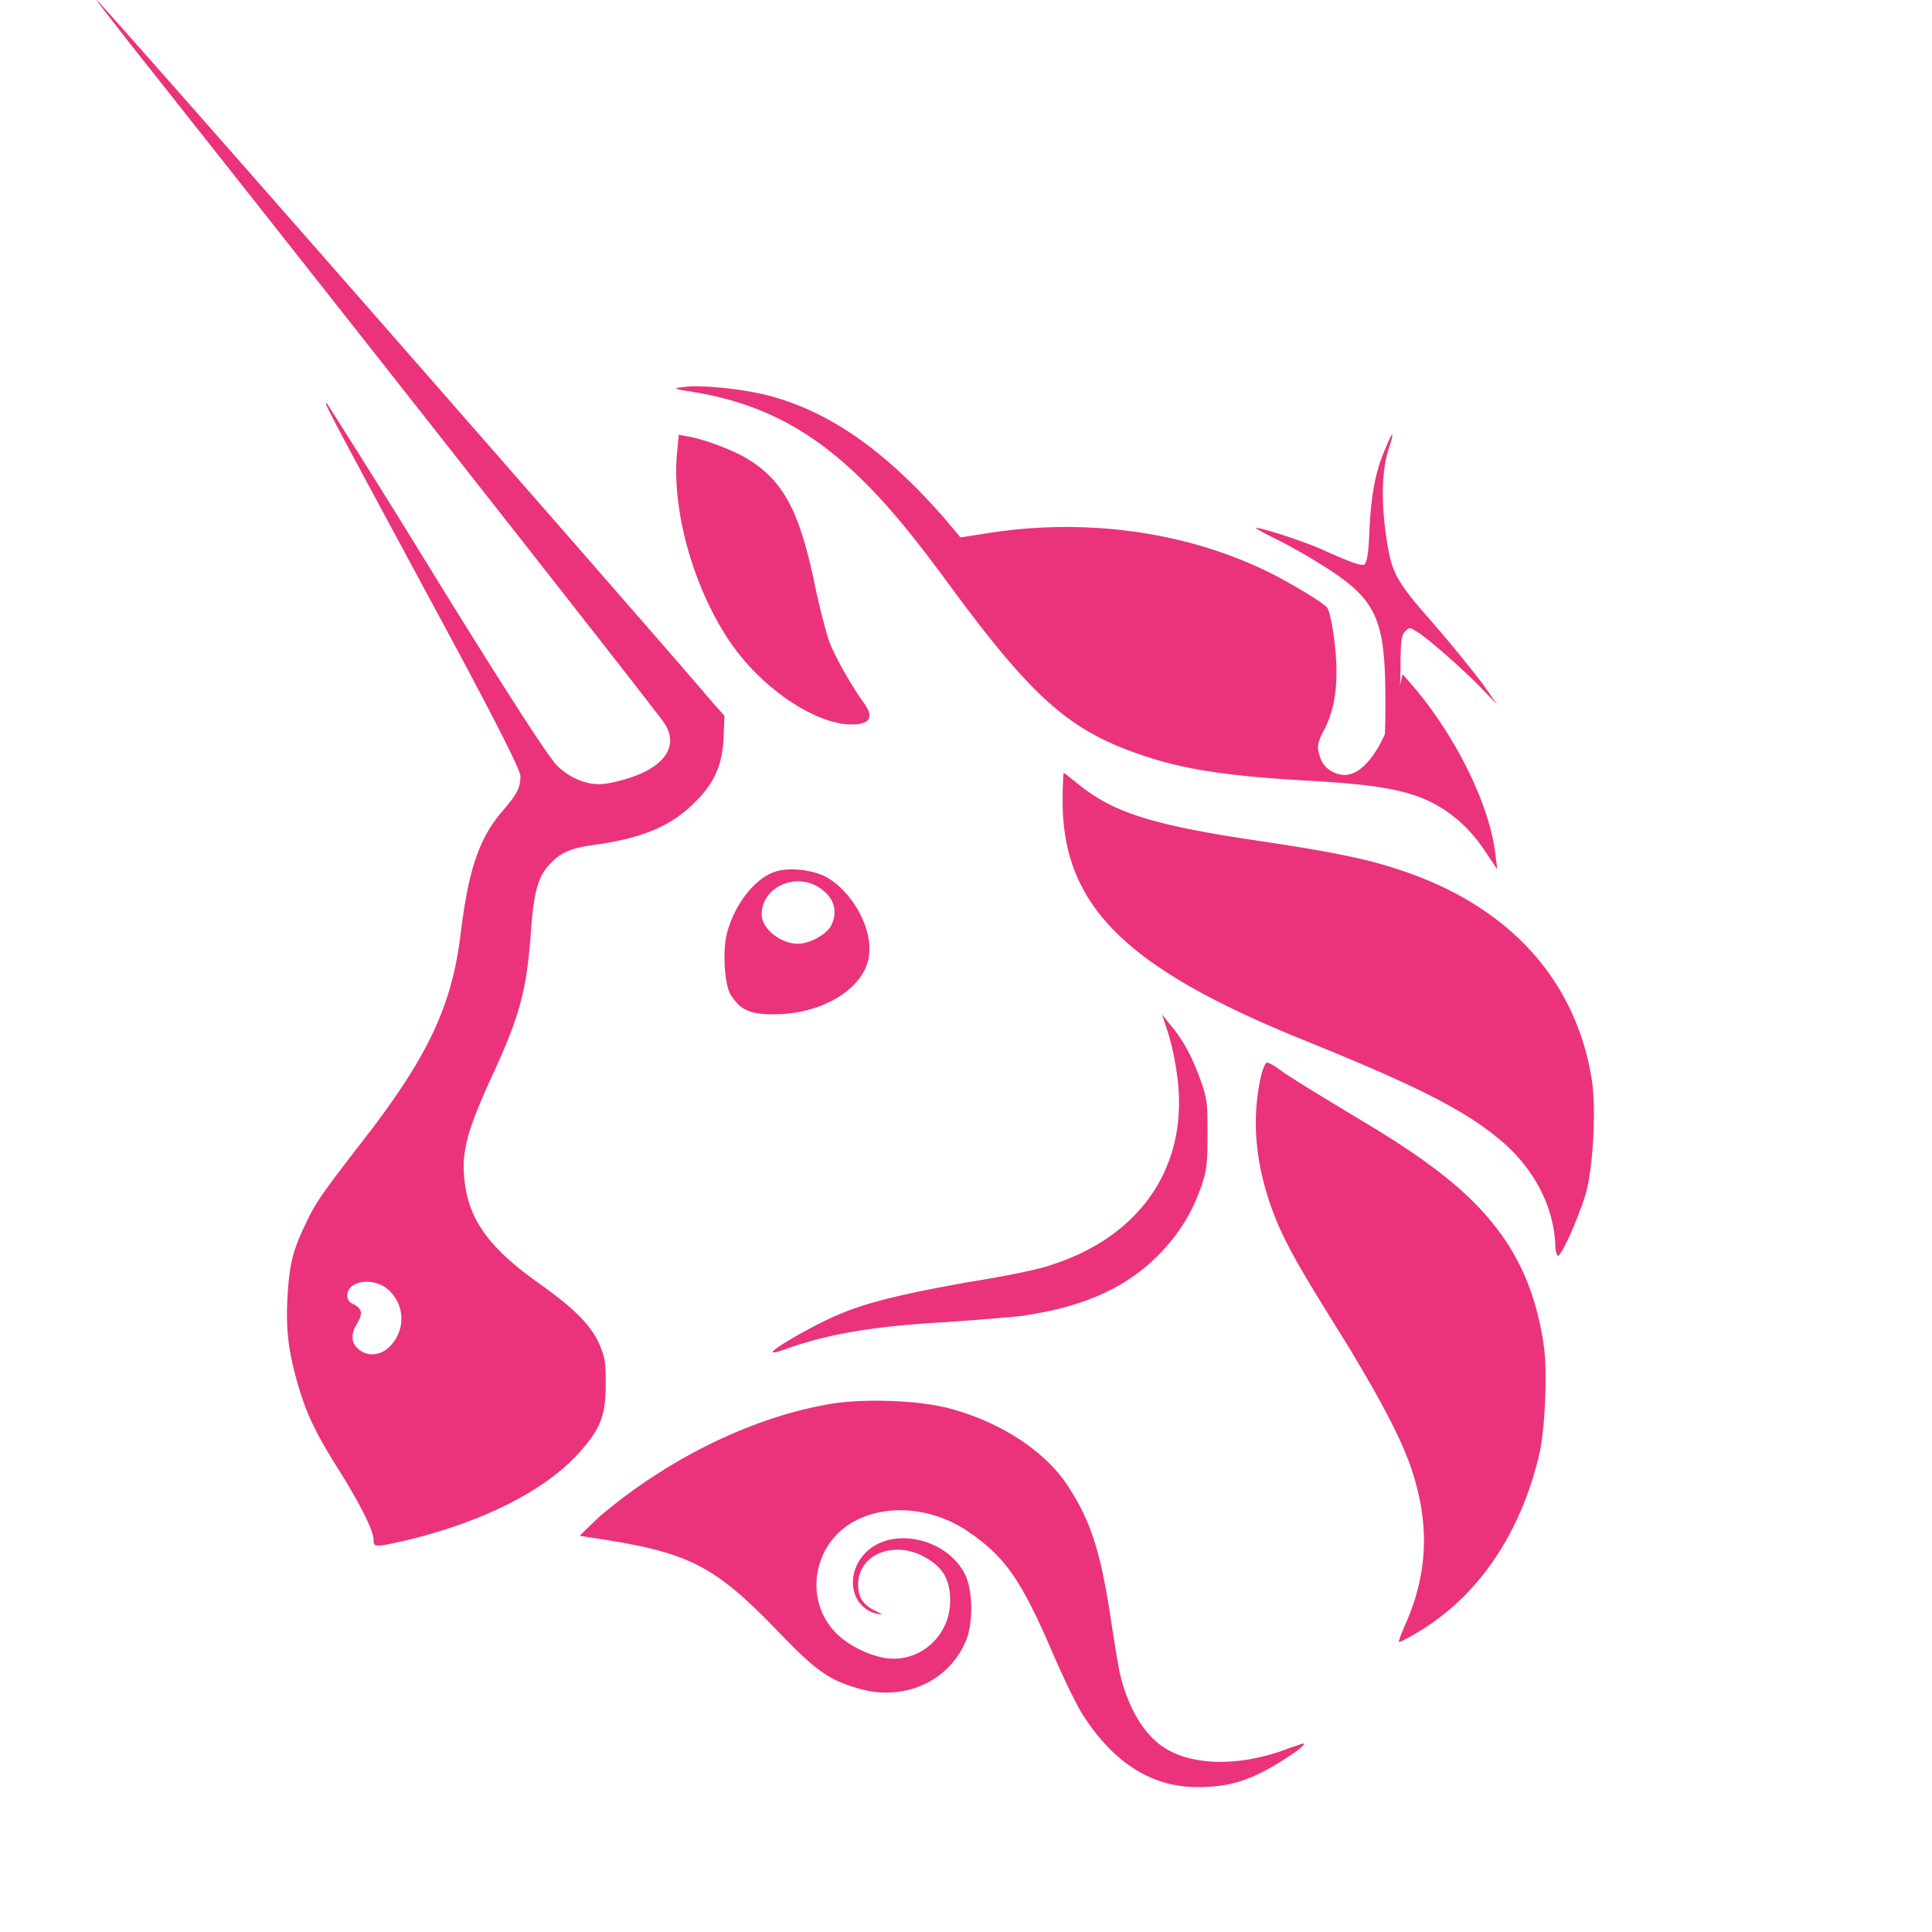 <svg width="40" height="40" fill="none" xmlns="http://www.w3.org/2000/svg"><path fill-rule="evenodd" clip-rule="evenodd" d="M2.62.813c4.242 5.349 10.778 13.665 11.106 14.12.273.377.163.736-.292 1-.255.152-.783.303-1.037.303-.292 0-.638-.15-.874-.397-.164-.17-.874-1.247-2.476-3.837A246.117 246.117 0 006.77 8.354c-.008-.004-.015-.007-.019-.005-.027.017.19.42 2.167 4.088 1.402 2.59 1.857 3.516 1.857 3.63 0 .245-.073.377-.364.717-.492.567-.71 1.21-.874 2.552-.182 1.493-.673 2.552-2.075 4.347-.82 1.059-.947 1.248-1.147 1.683-.255.529-.328.831-.364 1.512-.037.718.036 1.172.236 1.852.182.605.383 1.002.874 1.777.419.68.674 1.19.674 1.38 0 .15.036.15.692 0 1.565-.378 2.858-1.021 3.568-1.815.437-.491.546-.756.546-1.436 0-.435-.018-.53-.127-.794-.182-.416-.528-.756-1.275-1.286-.983-.699-1.402-1.266-1.51-2.022-.092-.643.017-1.077.564-2.268.564-1.229.71-1.74.8-2.987.055-.794.146-1.115.365-1.36.236-.265.437-.36 1.001-.435.929-.133 1.53-.378 2.003-.85.418-.398.6-.795.619-1.38l.018-.435-.237-.265C13.908 13.534 2.055 0 2.001 0c-.011 0 .093.134.255.342.103.132.23.294.364.47zM8.21 27.69a.798.798 0 00-.238-1.04c-.31-.208-.782-.113-.782.17 0 .076.036.151.145.189.164.095.182.19.055.397-.128.208-.128.397.036.53.255.207.601.094.783-.247zm6.12-19.58c-.382-.055-.4-.074-.218-.092.345-.056 1.144.018 1.707.149 1.307.316 2.487 1.136 3.74 2.57l.327.39.473-.074c2.015-.335 4.085-.074 5.81.745.473.223 1.217.67 1.308.782.036.037.09.28.127.521.127.876.073 1.527-.2 2.03-.145.28-.145.354-.054.596.073.186.29.317.49.317.296 0 .6-.326.833-.844.008-.156.01-.369.01-.685 0-1.684-.174-2.09-1.236-2.768a12.62 12.62 0 00-.976-.561c-.278-.135-.487-.252-.47-.252.035-.038 1.063.29 1.463.484.61.271.714.29.784.271.052-.058.087-.213.104-.697.035-.735.122-1.219.314-1.664.07-.174.14-.329.157-.329.017 0-.018.135-.07.29-.14.426-.157 1.026-.07 1.703.122.871.175.987 1.01 1.936.384.445.837 1.006 1.01 1.239l.297.425-.296-.31c-.366-.386-1.202-1.122-1.394-1.219-.121-.077-.139-.077-.226.02-.07.077-.087.193-.087.754a9.782 9.782 0 01-.013.358l.055-.237.163.186c.926 1.062 1.653 2.533 1.762 3.576L31 18l-.163-.242c-.273-.428-.527-.708-.872-.95-.617-.428-1.271-.558-2.996-.651-1.562-.094-2.452-.224-3.324-.522-1.489-.503-2.251-1.155-4.013-3.557-.78-1.061-1.271-1.638-1.761-2.123-1.072-1.061-2.143-1.62-3.541-1.843zm-.314 1.282c-.114 1.255.396 2.941 1.19 4.028.622.843 1.585 1.498 2.302 1.573.472.038.605-.112.397-.412-.302-.412-.661-1.068-.755-1.349a14.427 14.427 0 01-.284-1.142c-.32-1.536-.66-2.154-1.415-2.604-.284-.169-.869-.393-1.209-.45L14.053 9l-.037.393zM26.934 21.51C23.29 20.026 22 18.746 22 16.575c0-.315.018-.575.018-.575.013 0 .074.05.163.12v.001l.15.12c.737.594 1.565.854 3.867 1.188 1.344.204 2.117.352 2.817.593 2.228.742 3.609 2.264 3.94 4.323.092.594.037 1.726-.11 2.32-.13.463-.498 1.316-.59 1.335-.018 0-.055-.093-.055-.241-.037-.78-.423-1.521-1.068-2.097-.773-.668-1.767-1.168-4.198-2.152zm-2.779-.21c.06.161.157.542.197.842.314 1.884-.649 3.428-2.594 4.049-.196.08-.982.24-1.748.36-1.552.281-2.26.462-2.947.802-.491.24-1.1.602-1.061.642.02.02.137-.02.255-.06.884-.321 1.867-.482 3.34-.562a75.812 75.812 0 001.346-.107l.147-.013c1.317-.18 2.24-.581 2.947-1.323.393-.42.629-.801.826-1.343.117-.34.137-.48.137-1.082 0-.621 0-.741-.137-1.122-.177-.501-.374-.862-.63-1.162L24.058 21l.098.3zm2.289 4.013c-.455-1.098-.56-2.138-.315-3.12.035-.097.07-.193.105-.193.035 0 .14.058.245.135.21.154.647.424 1.767 1.098 1.418.847 2.223 1.502 2.783 2.253.49.655.788 1.406.927 2.331.088.52.035 1.772-.087 2.292-.385 1.637-1.26 2.947-2.538 3.698-.192.116-.35.193-.367.193-.018 0 .052-.193.157-.424.42-.982.473-1.926.158-2.985-.193-.655-.595-1.445-1.4-2.774-.963-1.54-1.19-1.945-1.435-2.504zm-9.252 3.754c-1.616.273-3.365 1.13-4.788 2.339l-.404.39.365.058c1.923.293 2.442.565 3.788 1.969.77.799 1.039.974 1.673 1.15.942.253 1.865-.195 2.192-1.053.135-.39.116-1.013-.038-1.325-.385-.76-1.52-.994-2.058-.448-.442.448-.307 1.15.25 1.267.052.008.08.013.082.009.002-.006-.036-.025-.12-.068-.25-.117-.366-.273-.366-.526-.019-.605.654-.916 1.27-.644.461.215.634.488.634.956 0 .72-.615 1.286-1.327 1.189-.384-.059-.846-.293-1.096-.585-.615-.702-.384-1.852.5-2.28.673-.332 1.558-.235 2.25.214.788.526 1.134.994 1.807 2.573.231.526.5 1.091.635 1.286.634.975 1.423 1.462 2.346 1.462.519 0 .904-.078 1.384-.331.346-.176.865-.527.827-.566 0-.015-.096.018-.22.061l-.107.037c-1.019.39-2.057.37-2.653-.078-.385-.292-.693-.838-.846-1.54l-.02-.111a47.287 47.287 0 01-.173-1.078c-.211-1.345-.423-1.95-.884-2.65-.48-.722-1.404-1.307-2.423-1.58-.634-.175-1.788-.214-2.48-.097zm-2.155-9.686c.129-.584.55-1.169.99-1.326.293-.113.86-.045 1.135.135.531.337.916 1.079.825 1.618-.092.652-.953 1.192-1.96 1.192-.513 0-.697-.09-.898-.405-.128-.202-.165-.854-.092-1.214zm1.979-.966c.274.202.33.494.183.764-.11.18-.44.36-.678.36-.366 0-.751-.315-.751-.607 0-.585.751-.9 1.246-.517z" fill="#EA337A"/></svg>